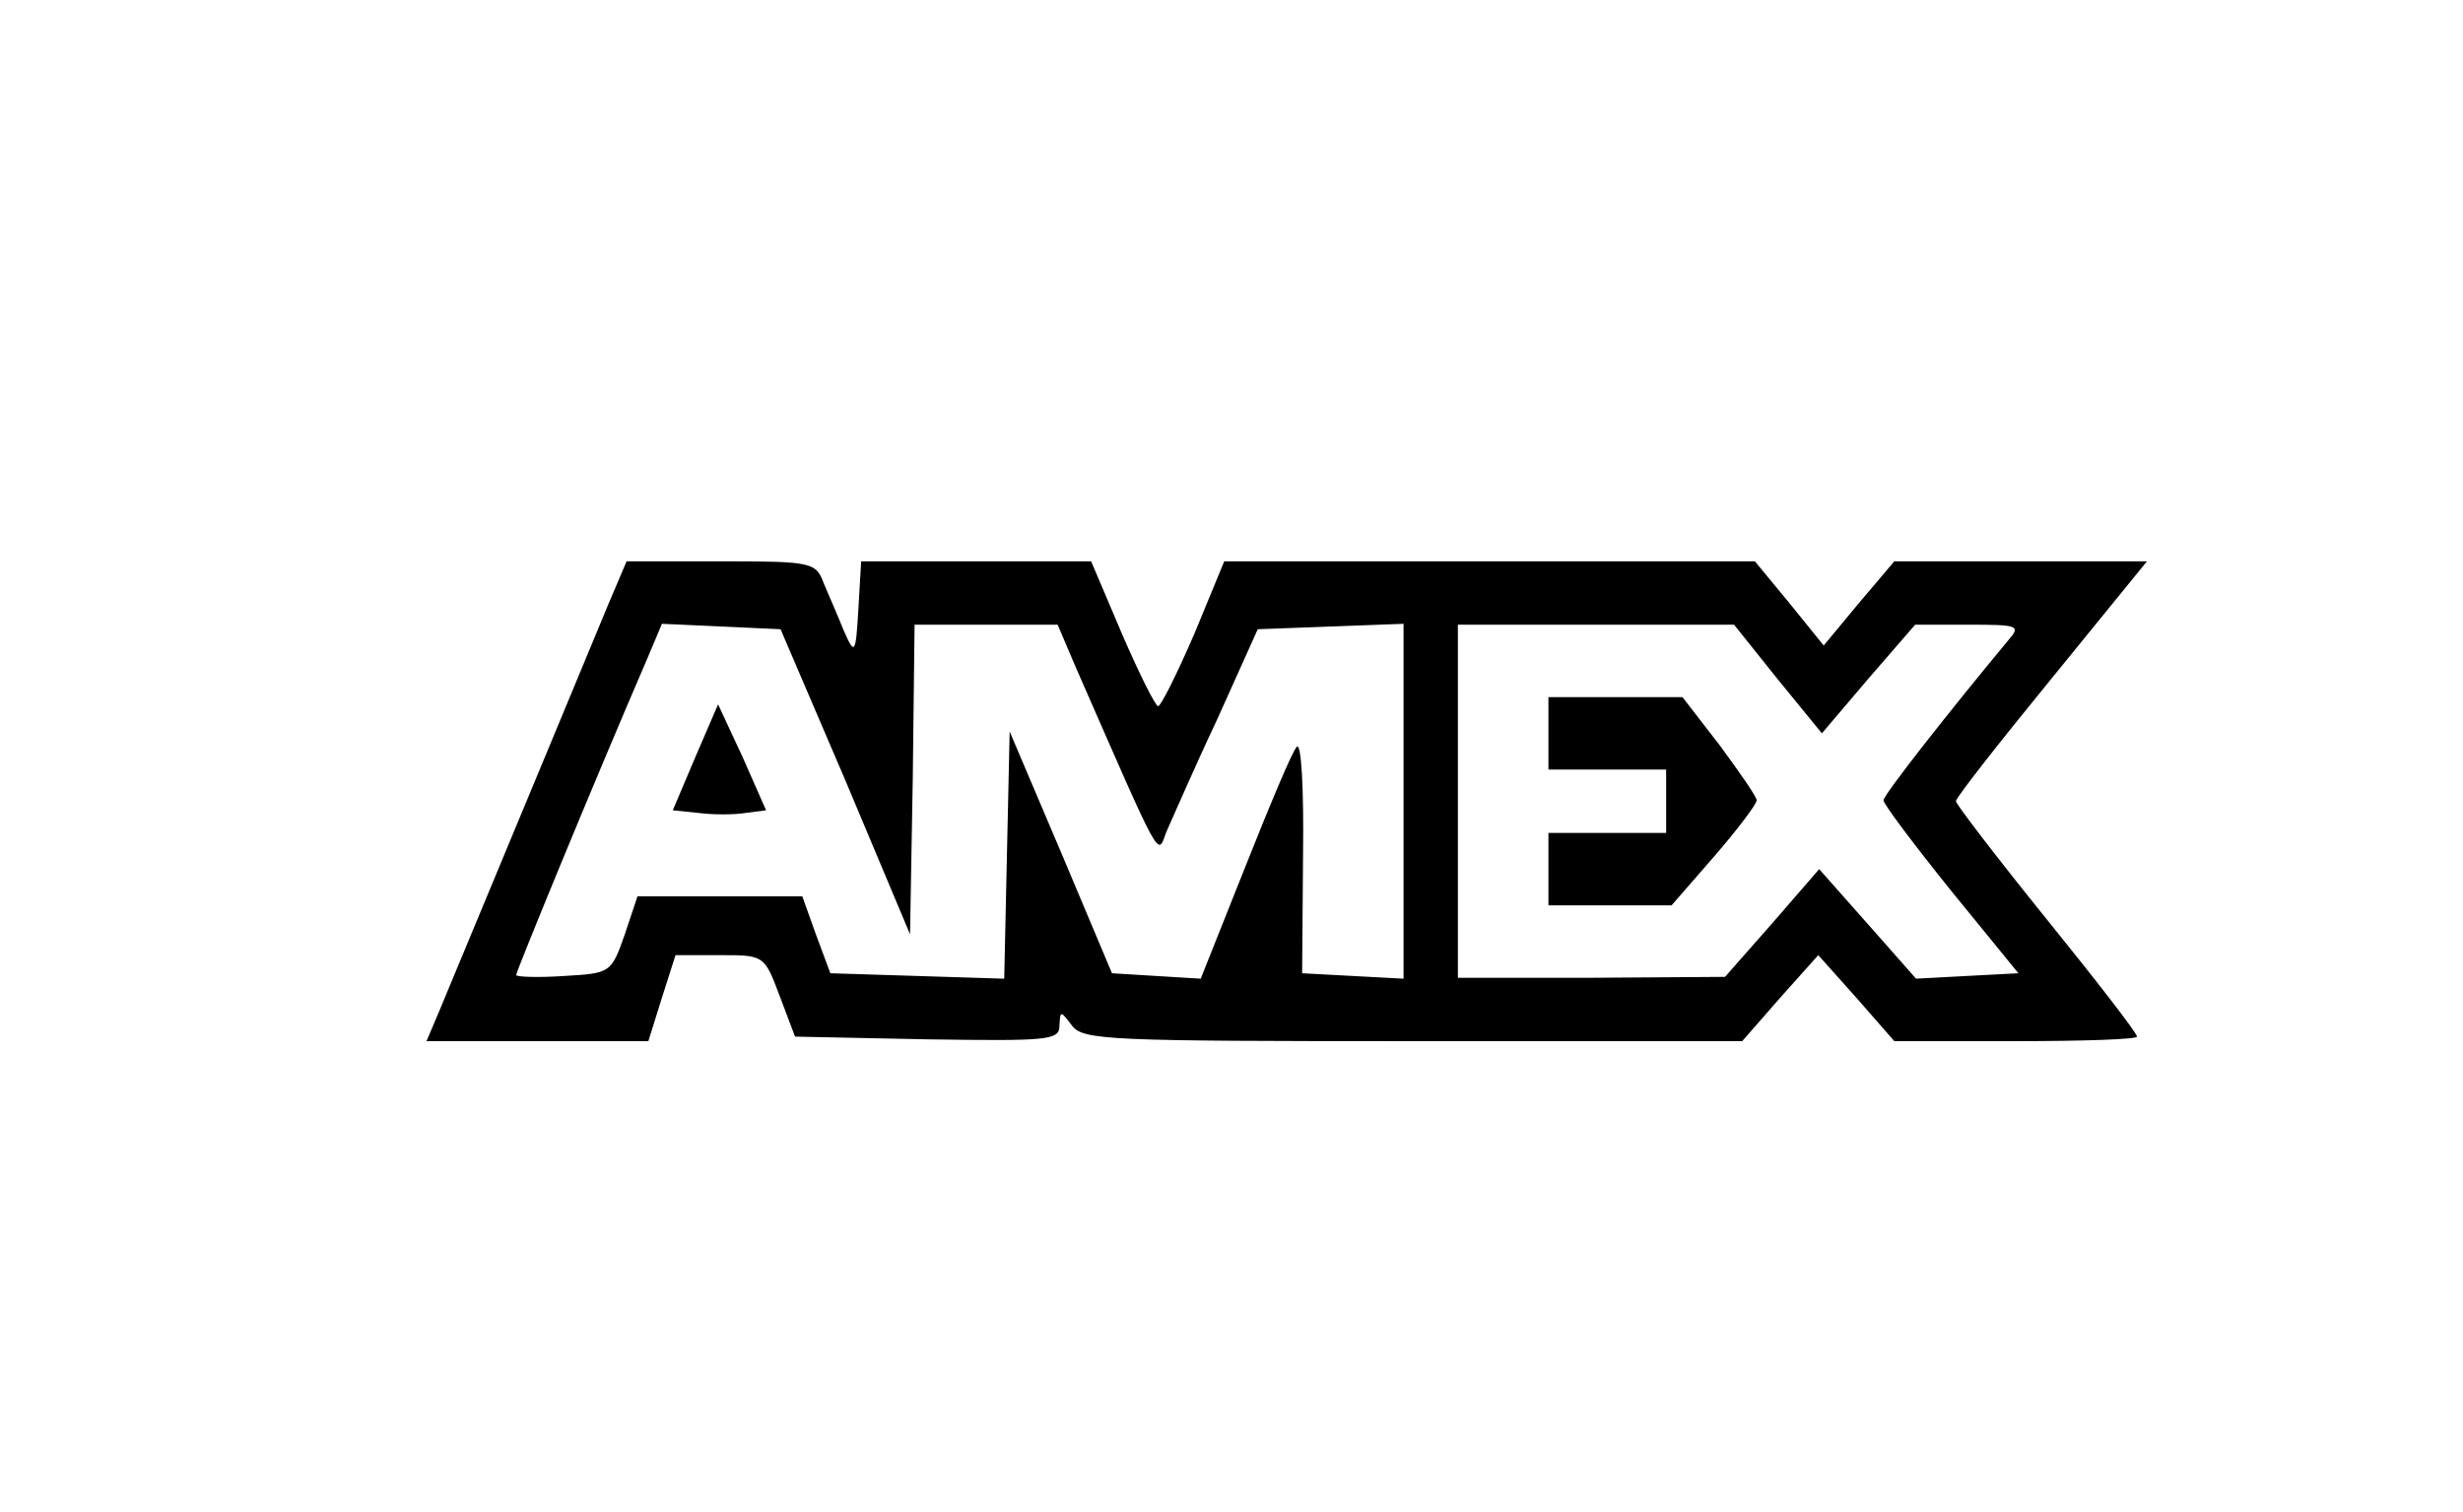 <?xml version="1.0" standalone="no"?>
<!DOCTYPE svg PUBLIC "-//W3C//DTD SVG 20010904//EN"
 "http://www.w3.org/TR/2001/REC-SVG-20010904/DTD/svg10.dtd">
<svg version="1.0" xmlns="http://www.w3.org/2000/svg"
 width="272pt" height="167pt" viewBox="0 0 272 167"
 preserveAspectRatio="xMidYMid meet">

<g transform="translate(0,167) scale(0.1,-0.1)"
fill="#000000" stroke="none">
<path d="M672 1003 c-16 -39 -106 -255 -187 -450 l-14 -33 123 0 122 0 15 48
15 47 49 0 c49 0 49 0 66 -45 l17 -45 146 -3 c134 -2 146 -1 146 15 1 17 1 17
14 0 12 -16 42 -17 377 -17 l363 0 42 48 42 47 42 -47 42 -48 134 0 c74 0 134
2 134 5 0 4 -45 62 -100 130 -55 68 -100 127 -100 130 0 4 48 65 106 136 l105
129 -139 0 -140 0 -39 -46 -39 -47 -38 47 -38 46 -293 0 -293 0 -33 -80 c-19
-44 -37 -80 -40 -80 -3 0 -21 36 -40 80 l-34 80 -127 0 -127 0 -3 -52 c-3 -51
-4 -52 -16 -25 -6 15 -16 38 -22 52 -9 24 -12 25 -114 25 l-104 0 -20 -47z
m262 -196 l71 -169 3 171 2 171 79 0 79 0 20 -47 c96 -219 90 -209 100 -182 6
13 30 69 56 124 l45 100 81 3 80 3 0 -196 0 -196 -56 3 -56 3 1 130 c1 75 -2
126 -7 120 -5 -5 -30 -65 -57 -133 l-49 -123 -49 3 -49 3 -56 133 -57 134 -3
-136 -3 -137 -96 3 -96 3 -16 43 -15 42 -91 0 -91 0 -14 -42 c-15 -43 -16 -43
-67 -46 -29 -2 -53 -1 -53 1 0 4 85 211 145 350 l16 38 66 -3 65 -3 72 -168z
m1029 113 l49 -60 51 60 52 60 59 0 c55 0 58 -1 44 -17 -64 -77 -138 -171
-138 -177 0 -4 33 -48 74 -99 l75 -92 -57 -3 -56 -3 -53 60 -54 61 -52 -60
-52 -59 -147 -1 -148 0 0 195 0 195 153 0 152 0 48 -60z"/>
<path d="M768 834 l-25 -59 29 -3 c15 -2 39 -2 51 0 l23 3 -26 59 -27 58 -25
-58z"/>
<path d="M1710 860 l0 -40 65 0 65 0 0 -35 0 -35 -65 0 -65 0 0 -40 0 -40 68
0 68 0 47 54 c26 30 47 58 47 62 0 4 -19 31 -41 61 l-41 53 -74 0 -74 0 0 -40z"/>
</g>
</svg>
